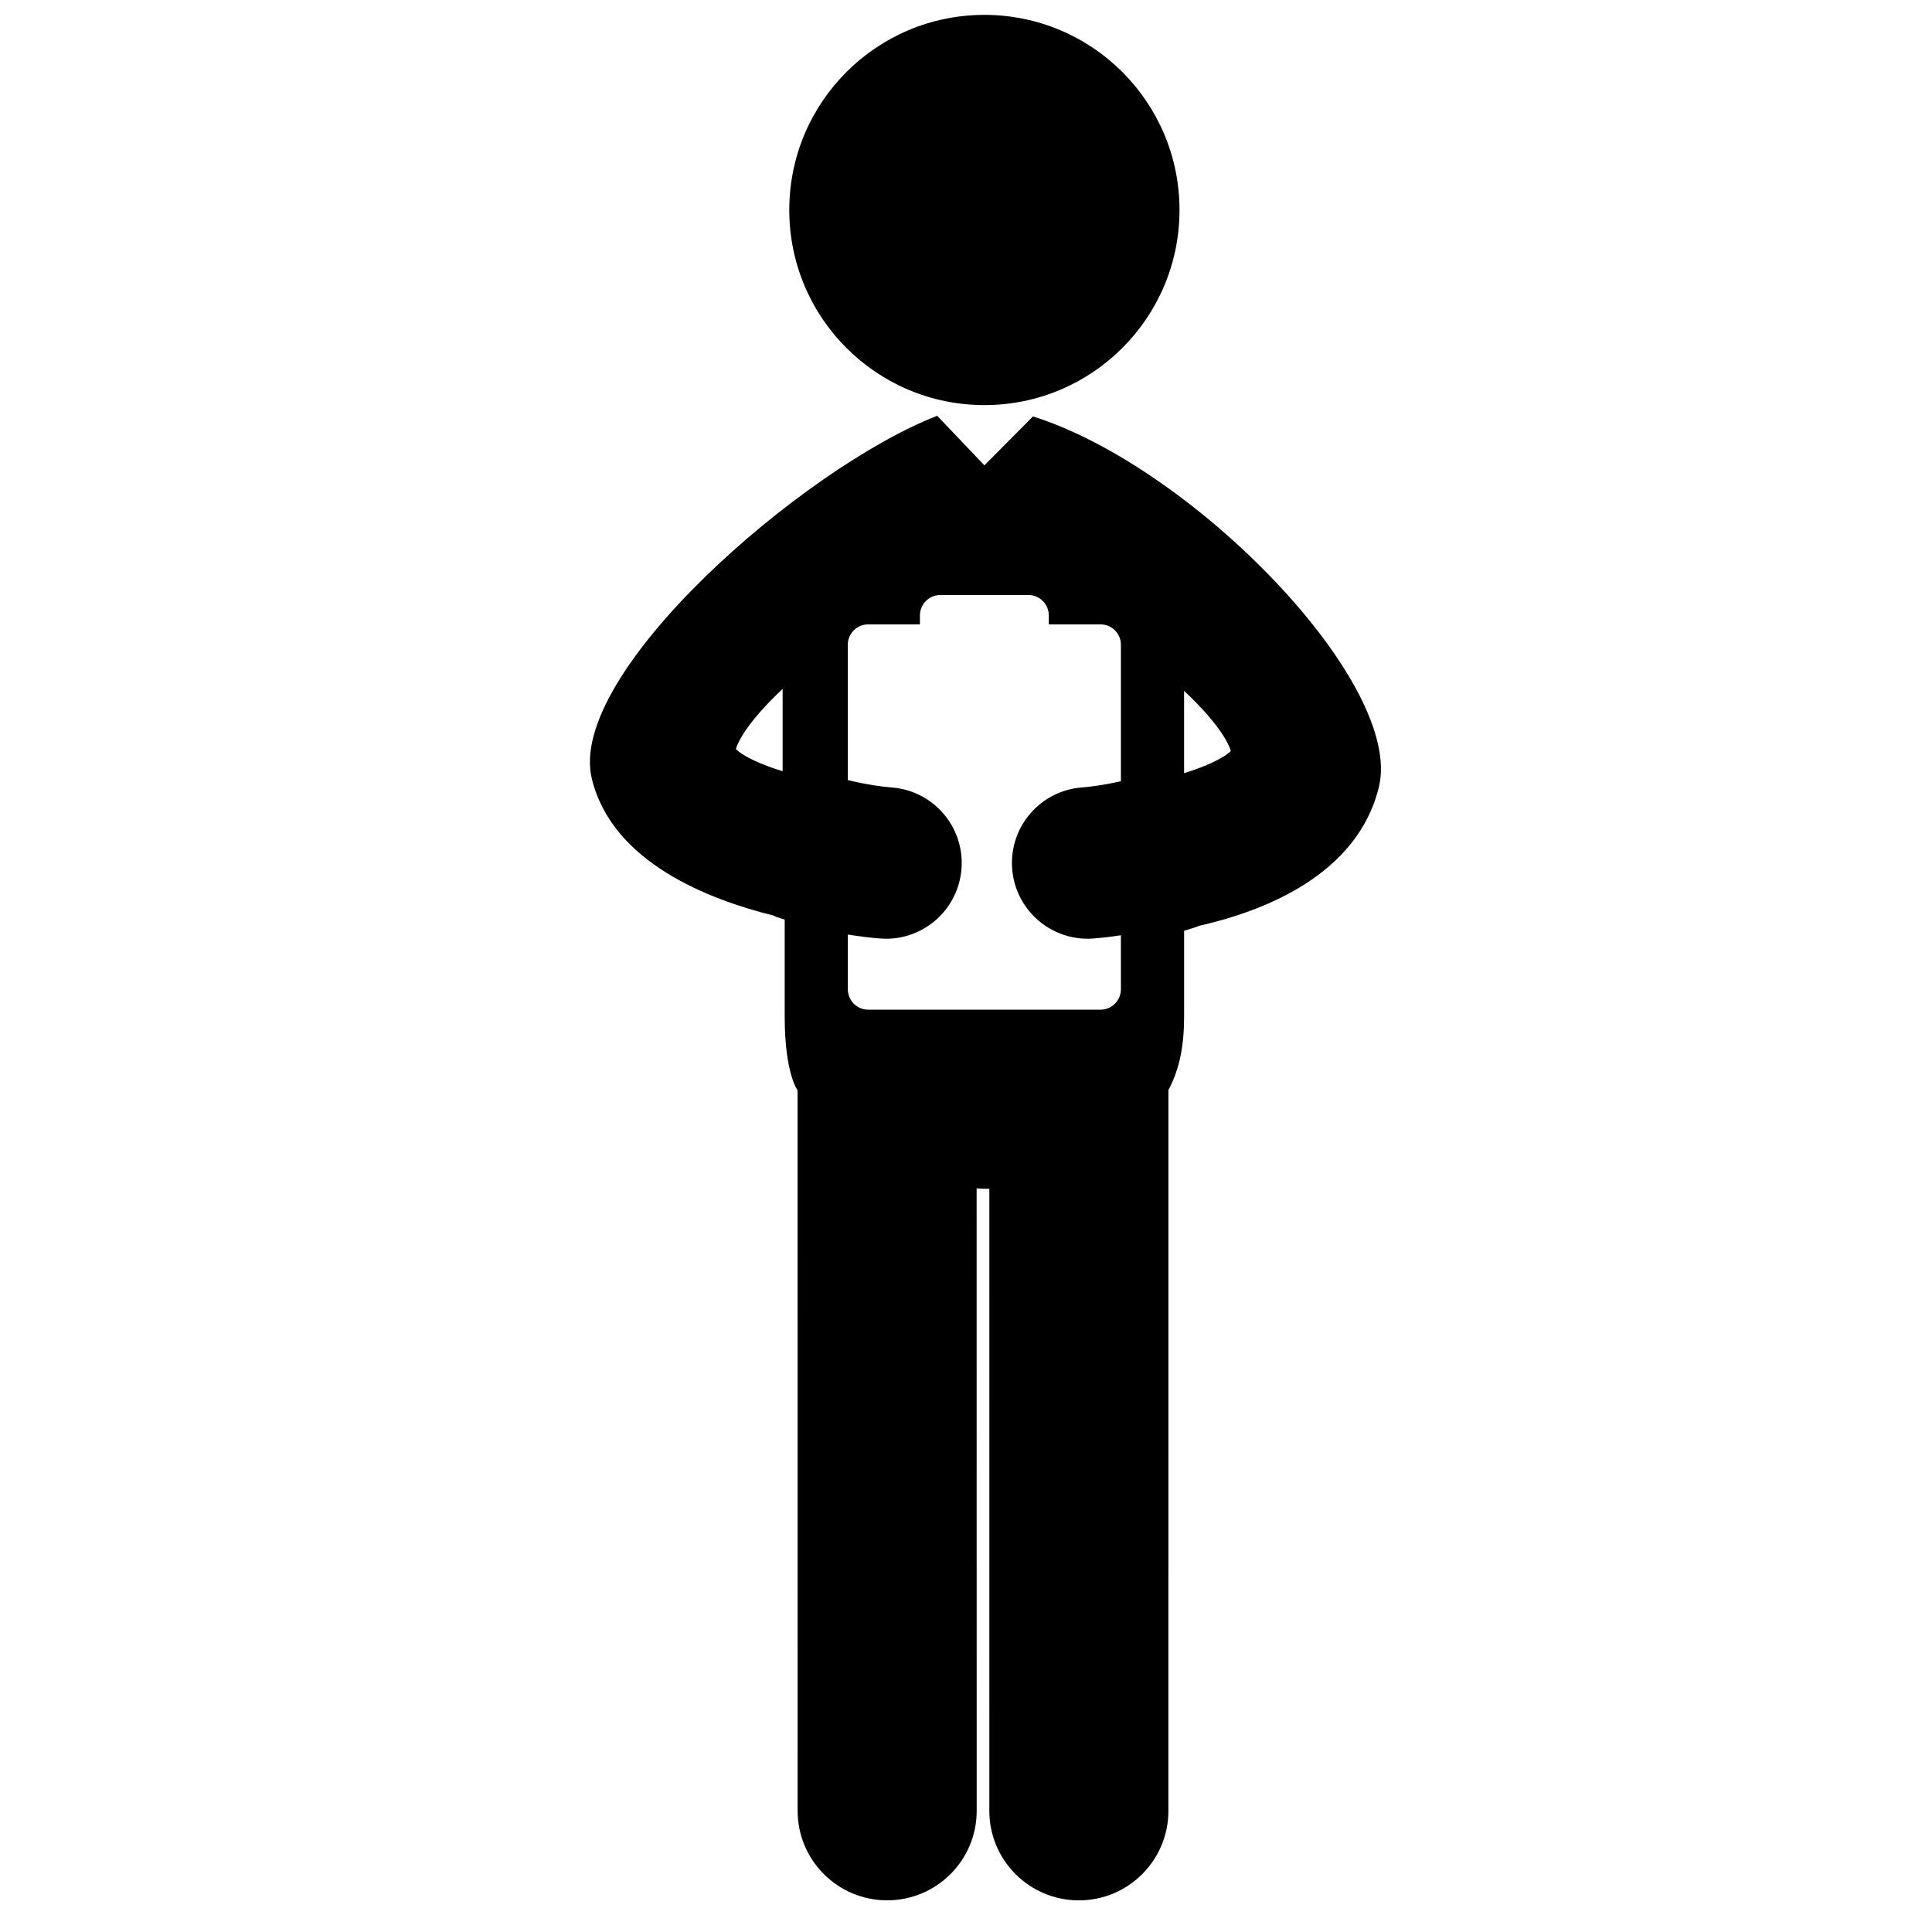 <?xml version="1.0" encoding="utf-8"?>
<!-- Generator: Adobe Illustrator 16.0.0, SVG Export Plug-In . SVG Version: 6.00 Build 0)  -->
<!DOCTYPE svg PUBLIC "-//W3C//DTD SVG 1.1//EN" "http://www.w3.org/Graphics/SVG/1.1/DTD/svg11.dtd">
<svg version="1.1" id="Layer_1" xmlns="http://www.w3.org/2000/svg" xmlns:xlink="http://www.w3.org/1999/xlink" x="0px" y="0px"
	 width="100px" height="100px" viewBox="0 0 100 100" enable-background="new 0 0 100 100" xml:space="preserve">
<g>
	<circle cx="50.952" cy="10.869" r="10.099"/>
	<path d="M53.467,21.554l-2.515,2.532l-2.439-2.561c-0.008,0.002-0.017,0.003-0.025,0.005c-6.917,2.688-19.183,13.338-17.854,18.78
		c1.061,4.349,6.08,6.253,9.398,7.078c0.057,0.022,0.106,0.055,0.165,0.075c0.14,0.047,0.279,0.089,0.419,0.133v5.026
		c0,2.939,0.667,3.814,0.667,3.814l0.002,37.292c0.001,2.559,2.075,4.633,4.634,4.633c2.56,0,4.634-2.075,4.634-4.633L50.55,61.51
		c0.184,0.009,0.367,0.023,0.552,0.023c0.036,0,0.071-0.004,0.107-0.004l-0.001,32.201c0,2.559,2.075,4.633,4.634,4.633
		s4.634-2.074,4.634-4.633l0.001-37.312c0.607-1.125,0.812-2.398,0.812-3.794v-4.446c0.225-0.068,0.449-0.138,0.673-0.214
		c0.031-0.011,0.057-0.029,0.088-0.04c3.35-0.756,8.209-2.623,9.321-7.187C72.675,35.388,61.781,24.172,53.467,21.554z
		 M61.288,35.757c1.87,1.756,2.319,2.772,2.421,3.11c-0.353,0.367-1.284,0.803-2.421,1.151V35.757z M40.509,39.919
		c-1.137-0.348-2.068-0.785-2.421-1.151c0.102-0.337,0.551-1.354,2.421-3.11V39.919z M58.018,51.204
		c0,0.583-0.474,1.057-1.057,1.057h-12.02c-0.583,0-1.057-0.473-1.057-1.057v-2.833c0.641,0.104,1.221,0.172,1.692,0.207
		c0.097,0.007,0.191,0.011,0.286,0.011c2.037,0,3.758-1.575,3.906-3.639c0.156-2.16-1.469-4.037-3.628-4.192
		c-0.444-0.032-1.301-0.147-2.257-0.381v-7.004c0-0.583,0.474-1.056,1.057-1.056h2.675v-0.462c0-0.583,0.473-1.057,1.056-1.057
		h4.559c0.583,0,1.056,0.473,1.056,1.057v0.462h2.675c0.583,0,1.057,0.473,1.057,1.056v7.063c-0.852,0.194-1.598,0.292-2.002,0.321
		c-2.159,0.156-3.784,2.033-3.628,4.192c0.148,2.063,1.869,3.639,3.906,3.639c0.095,0,0.19-0.003,0.286-0.011
		c0.407-0.029,0.9-0.086,1.438-0.168V51.204z"/>
</g>
</svg>
